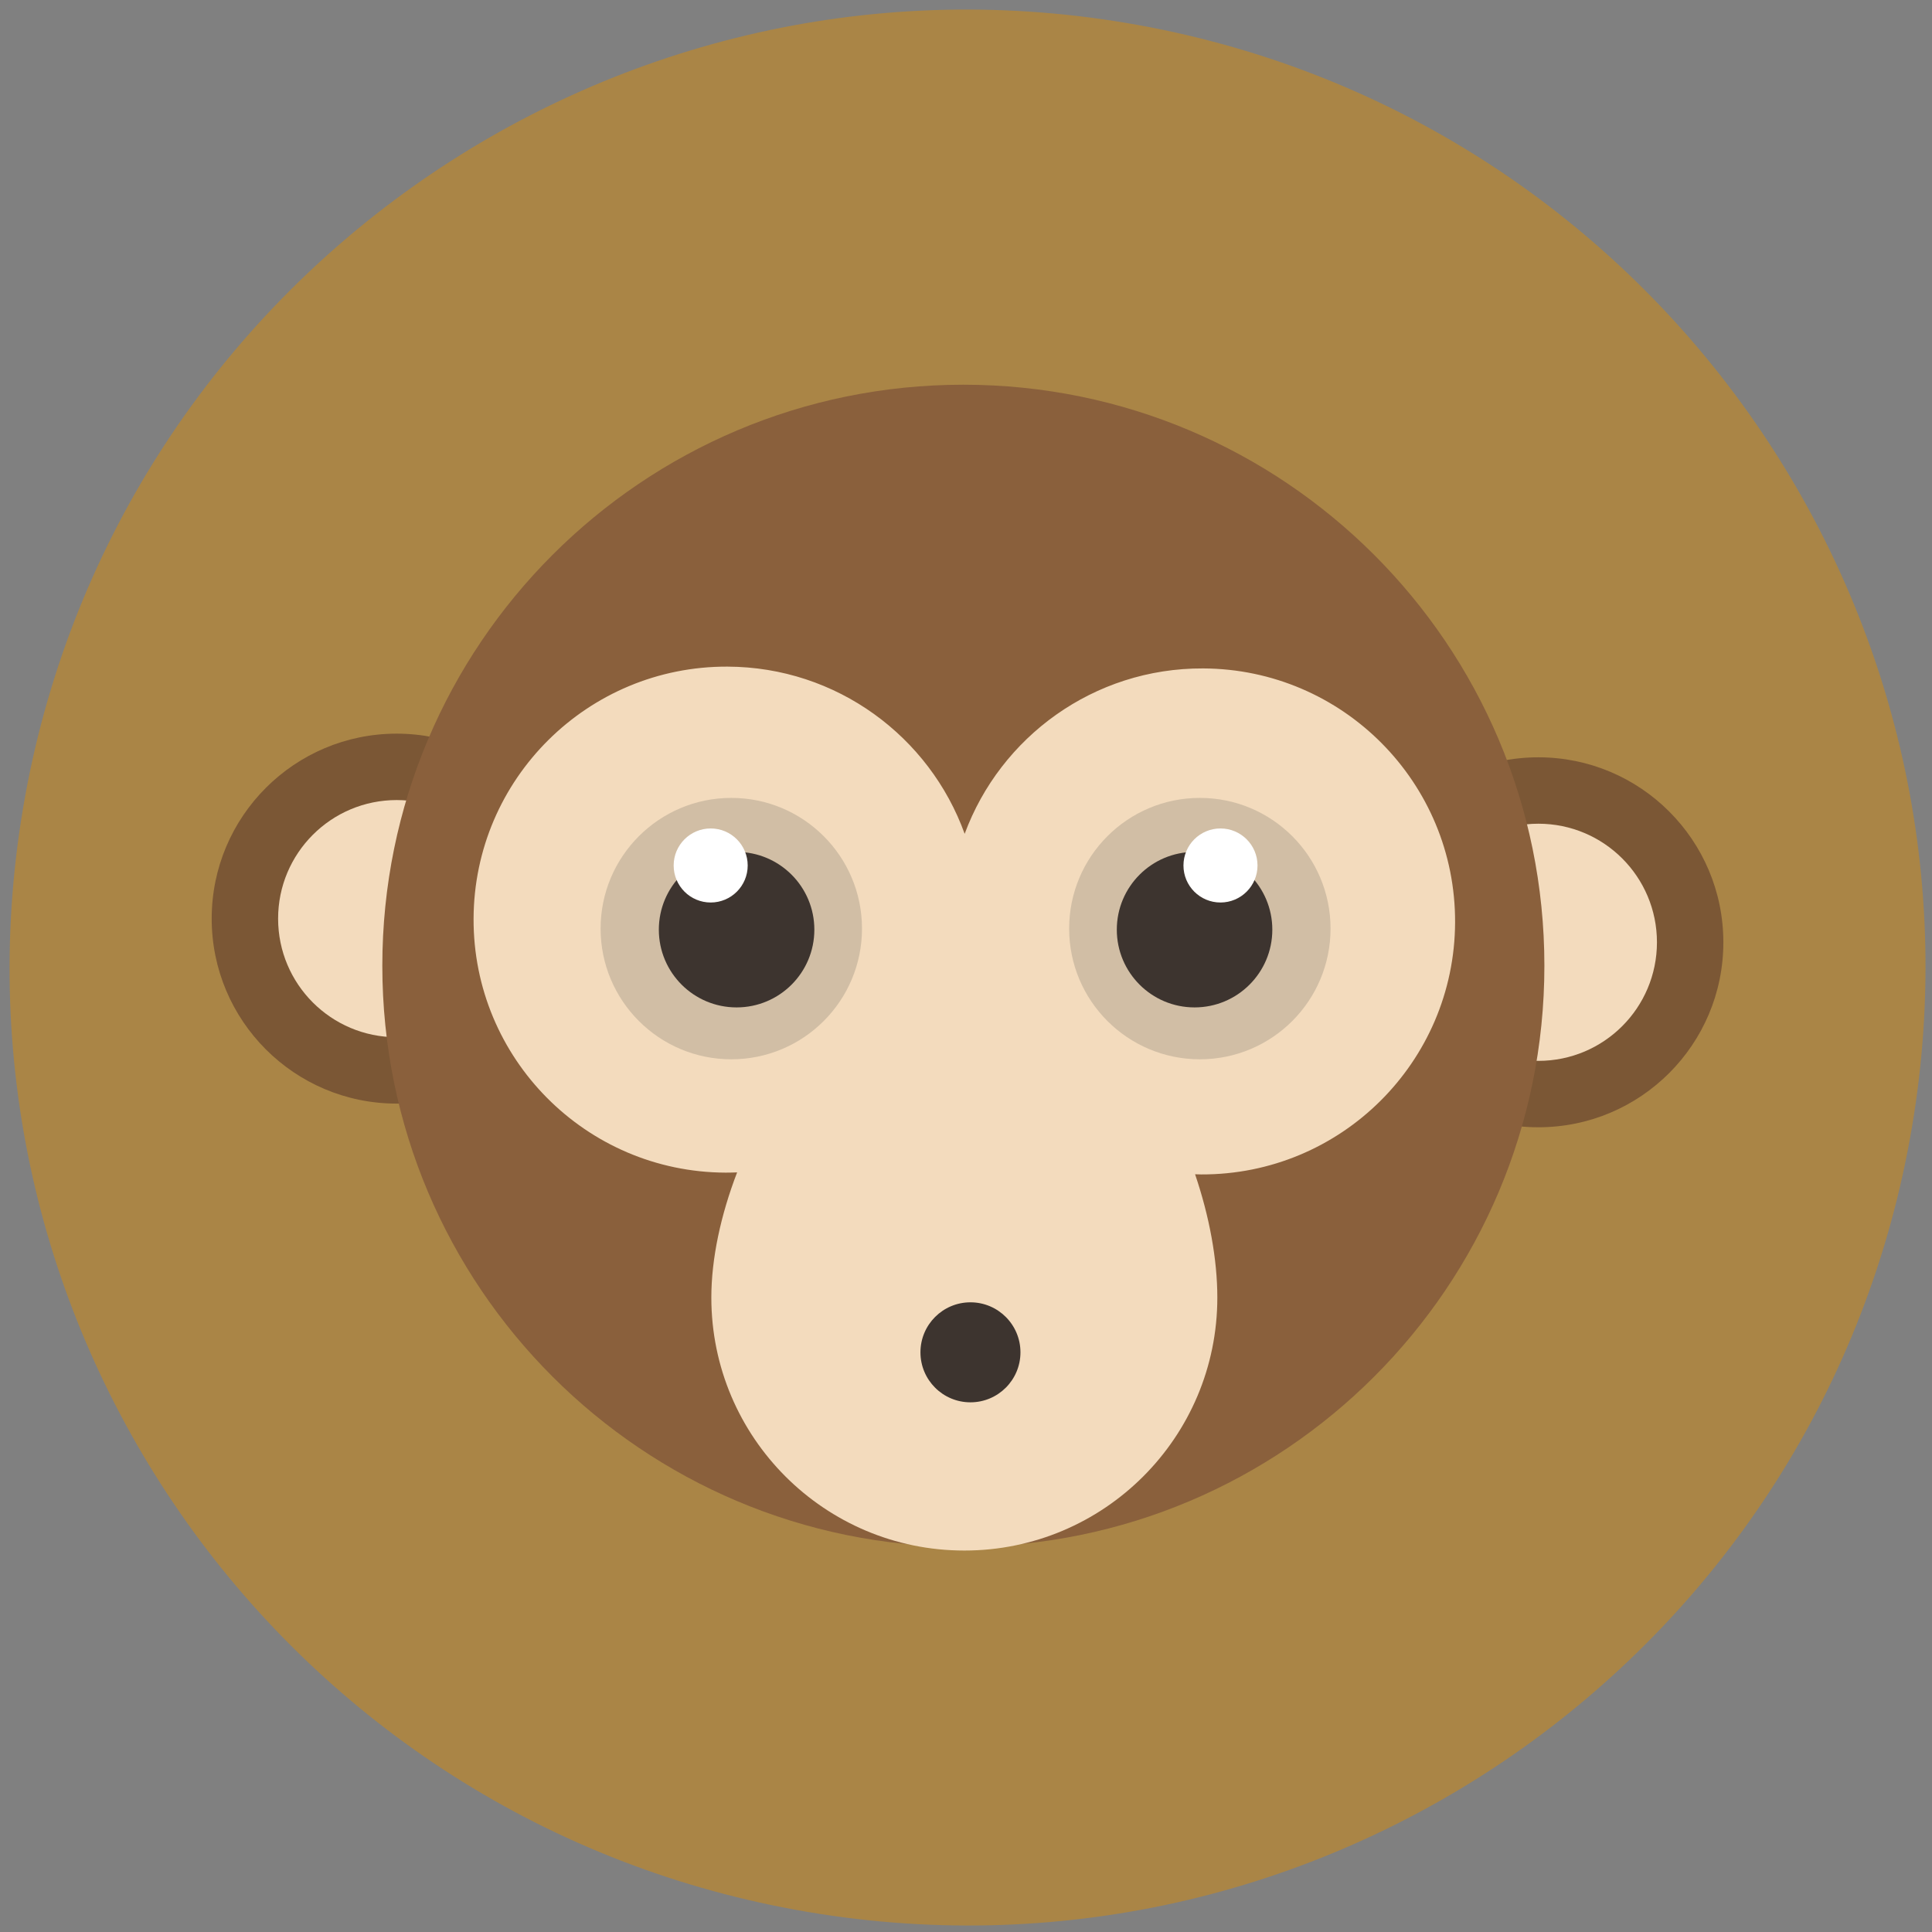 <svg width="156" height="156" viewBox="0 0 156 156" fill="none" xmlns="http://www.w3.org/2000/svg">
<rect x="0" y="0" width="156" height="156" fill="#808080" stroke="none"/>
<g clip-path="url(#clip0_8_916)">
<path d="M154.387 90.985C161.49 48.867 133.105 8.964 90.986 1.861C48.867 -5.242 8.964 23.144 1.861 65.263C-5.242 107.382 23.144 147.284 65.263 154.387C107.382 161.49 147.284 133.104 154.387 90.985Z" fill="#AA8546"/>
<path d="M139.153 76.086C139.153 84.335 132.465 91.022 124.216 91.022C115.967 91.022 109.279 84.336 109.279 76.086C109.279 67.836 115.967 61.149 124.216 61.149C132.465 61.15 139.153 67.837 139.153 76.086Z" fill="#7B5735"/>
<path d="M133.791 76.086C133.791 81.374 129.506 85.66 124.217 85.66C118.929 85.66 114.642 81.374 114.642 76.086C114.642 70.797 118.929 66.511 124.217 66.511C129.506 66.512 133.791 70.798 133.791 76.086Z" fill="#F3DBBD"/>
<path d="M46.966 74.176C46.966 82.424 40.278 89.111 32.03 89.111C23.781 89.111 17.093 82.424 17.093 74.176C17.093 65.926 23.781 59.239 32.03 59.239C40.278 59.24 46.966 65.926 46.966 74.176Z" fill="#7B5735"/>
<path d="M41.606 74.176C41.606 79.464 37.318 83.75 32.031 83.75C26.742 83.75 22.456 79.464 22.456 74.176C22.456 68.887 26.742 64.601 32.031 64.601C37.318 64.601 41.606 68.888 41.606 74.176Z" fill="#F3DBBD"/>
<path d="M124.702 77.981C124.702 103.892 103.697 124.896 77.786 124.896C51.875 124.896 30.871 103.892 30.871 77.981C30.871 52.069 51.875 31.064 77.786 31.064C103.697 31.066 124.702 52.069 124.702 77.981Z" fill="#8A603C"/>
<path d="M117.492 74.478C117.534 63.196 108.423 54.015 97.14 53.972C88.317 53.938 80.778 59.504 77.892 67.328C75.063 59.483 67.568 53.86 58.745 53.827C47.462 53.784 38.282 62.896 38.239 74.178C38.196 85.46 47.307 94.641 58.59 94.685C58.902 94.685 59.21 94.677 59.519 94.665C58.192 98.119 57.437 101.64 57.437 104.772C57.437 116.053 66.583 125.199 77.865 125.199C89.148 125.199 98.294 116.053 98.294 104.772C98.294 101.686 97.653 98.221 96.497 94.816C96.66 94.82 96.822 94.83 96.985 94.83C108.268 94.872 117.448 85.761 117.492 74.478Z" fill="#F3DBBD"/>
<path d="M86.329 74.98C86.329 80.81 91.054 85.533 96.883 85.533C102.713 85.533 107.435 80.81 107.435 74.98C107.435 69.151 102.712 64.427 96.883 64.427C91.054 64.427 86.329 69.152 86.329 74.98Z" fill="#D1BEA5"/>
<path d="M90.177 75.066C90.177 78.534 92.988 81.344 96.455 81.344C99.922 81.344 102.734 78.534 102.734 75.066C102.734 71.599 99.922 68.787 96.455 68.787C92.988 68.787 90.177 71.599 90.177 75.066Z" fill="#3D342F"/>
<path d="M95.559 69.884C95.559 71.535 96.896 72.873 98.547 72.873C100.199 72.873 101.538 71.535 101.538 69.884C101.538 68.233 100.199 66.894 98.547 66.894C96.897 66.894 95.559 68.233 95.559 69.884Z" fill="white"/>
<path d="M69.602 74.98C69.602 80.81 64.879 85.533 59.05 85.533C53.22 85.533 48.496 80.81 48.496 74.98C48.496 69.151 53.221 64.427 59.05 64.427C64.879 64.427 69.602 69.152 69.602 74.98Z" fill="#D1BEA5"/>
<path d="M65.755 75.066C65.755 78.534 62.944 81.344 59.477 81.344C56.01 81.344 53.198 78.534 53.198 75.066C53.198 71.599 56.01 68.787 59.477 68.787C62.944 68.787 65.755 71.599 65.755 75.066Z" fill="#3D342F"/>
<path d="M60.373 69.884C60.373 71.535 59.036 72.873 57.385 72.873C55.733 72.873 54.395 71.535 54.395 69.884C54.395 68.233 55.733 66.894 57.385 66.894C59.036 66.894 60.373 68.233 60.373 69.884Z" fill="white"/>
<path d="M82.397 109.194C82.397 111.424 80.589 113.231 78.359 113.231C76.129 113.231 74.322 111.423 74.322 109.194C74.322 106.964 76.129 105.156 78.359 105.156C80.589 105.156 82.397 106.964 82.397 109.194Z" fill="#3D342F"/>
</g>
<defs>
<clipPath id="clip0_8_916">
<rect width="156" height="156" fill="white"/>
</clipPath>
</defs>
</svg>
